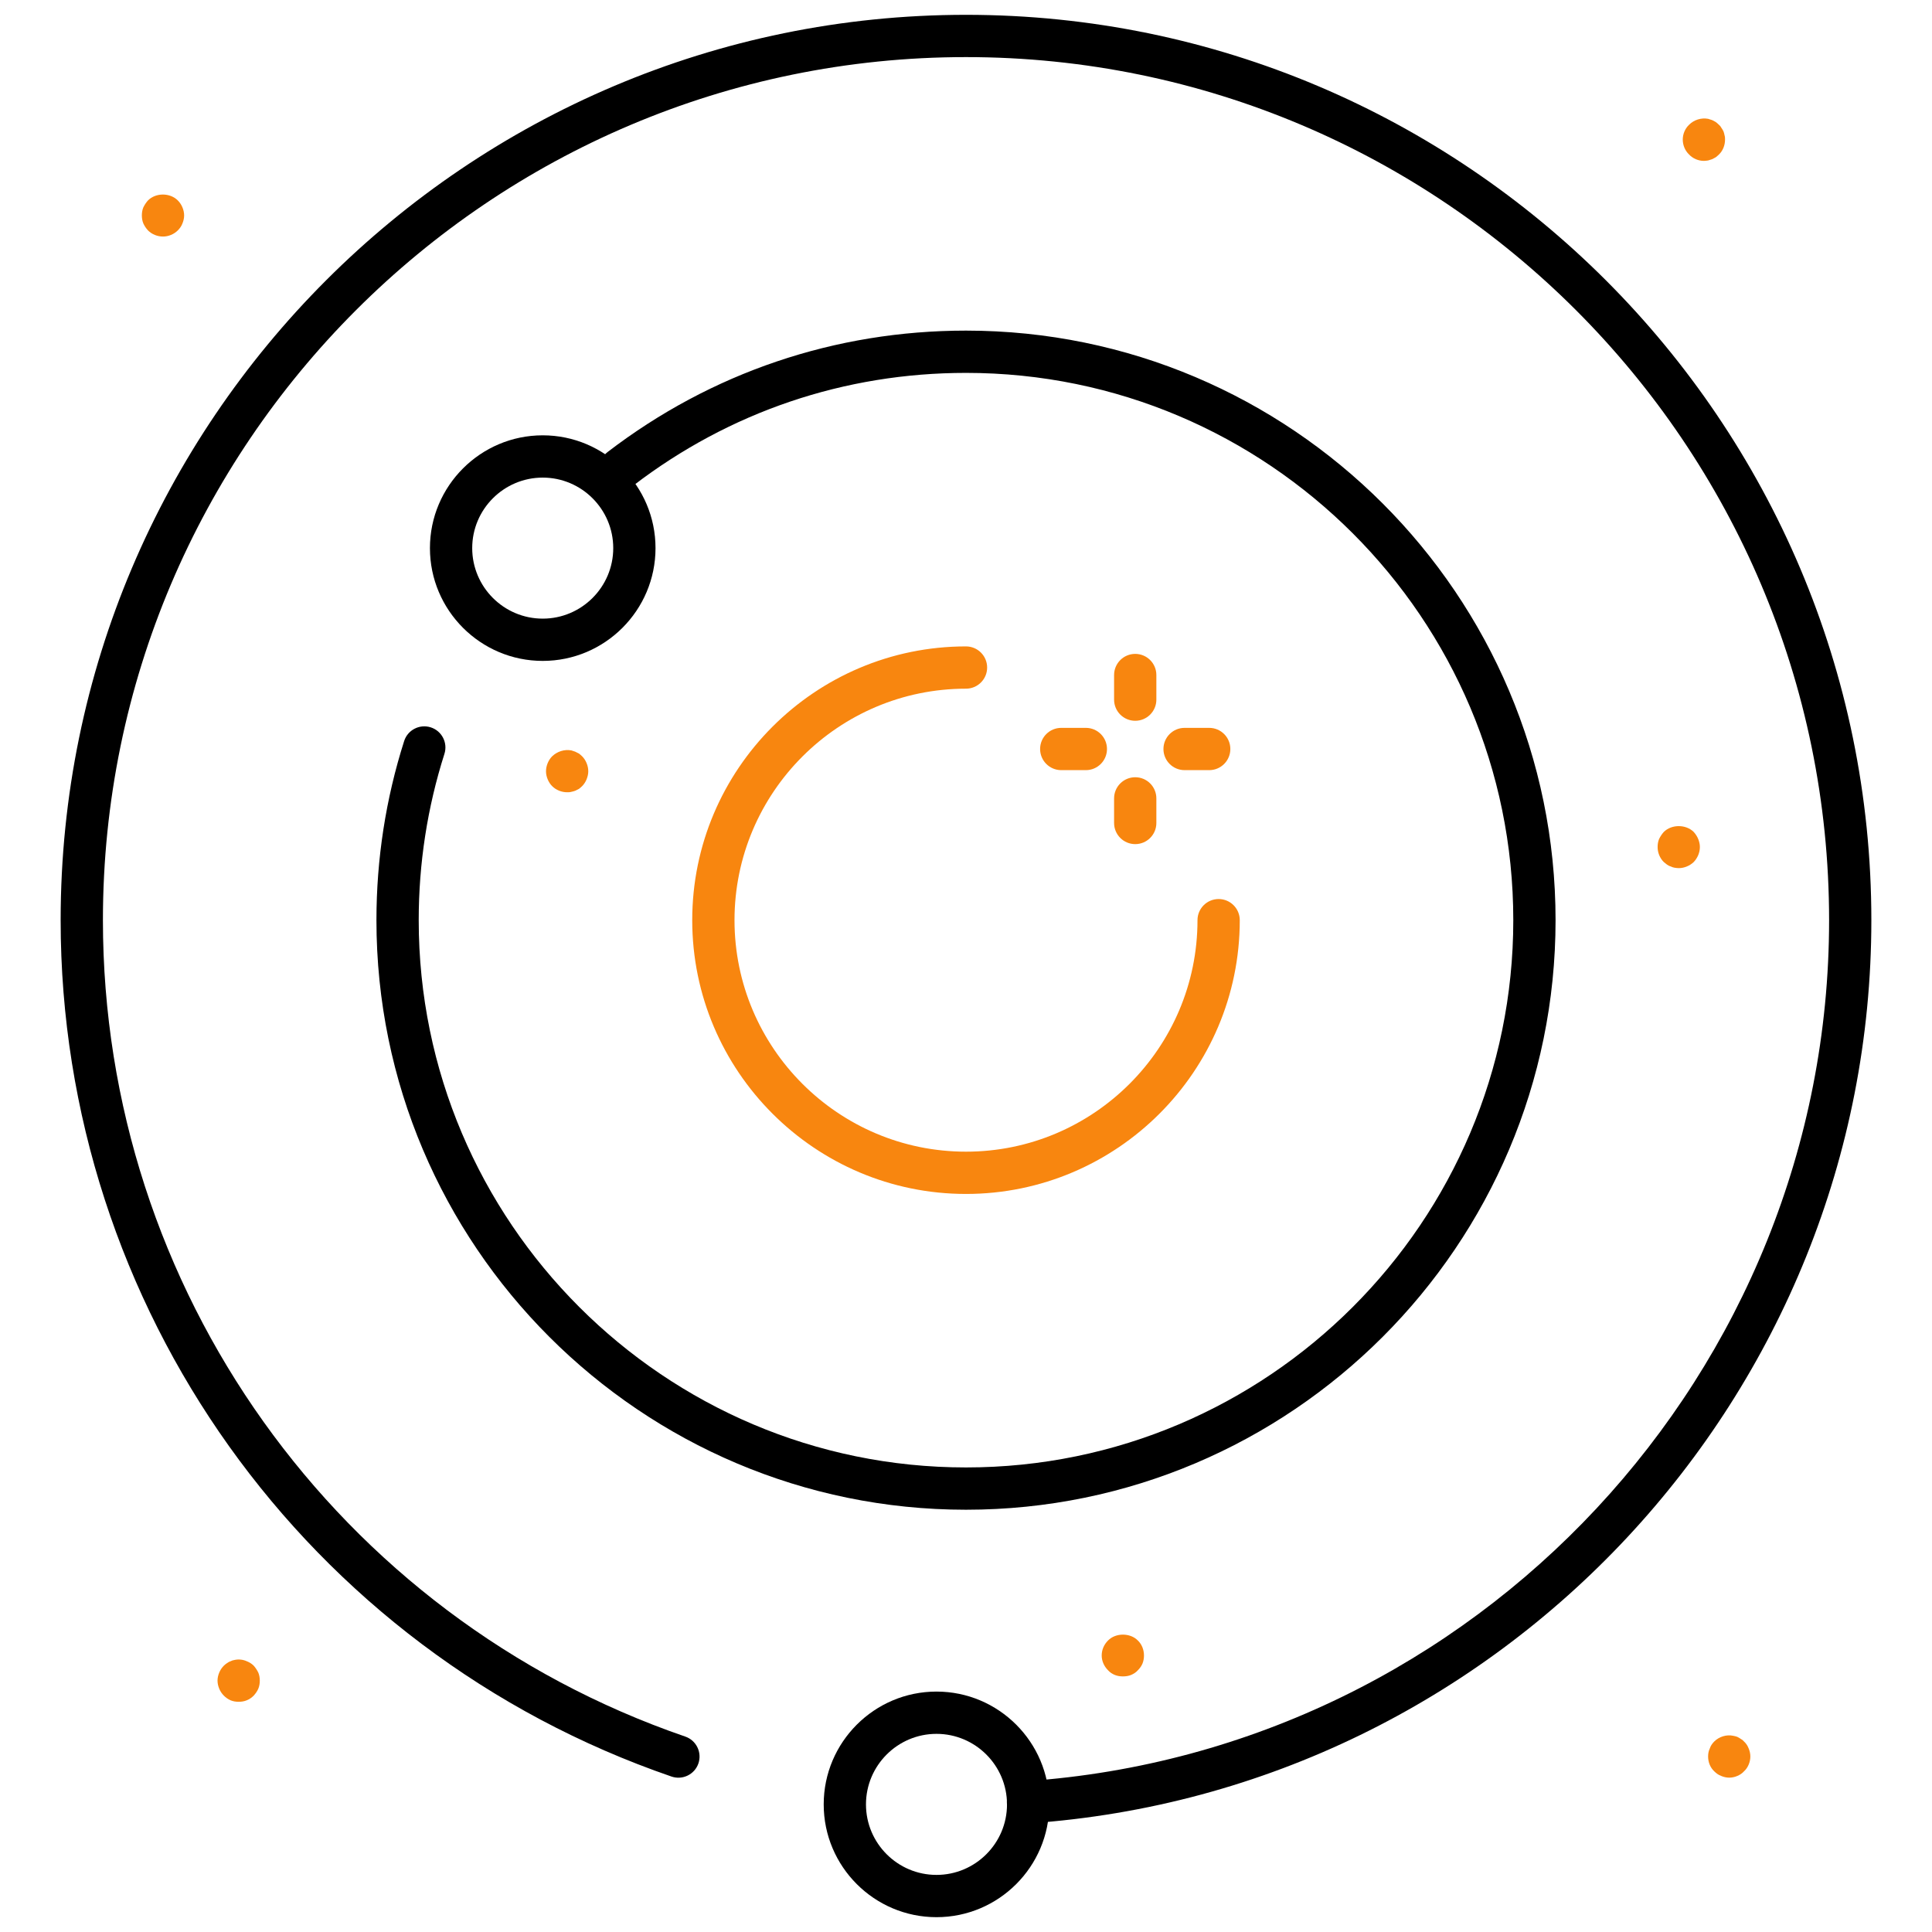 <svg xmlns="http://www.w3.org/2000/svg" xmlns:xlink="http://www.w3.org/1999/xlink" version="1.1" width="256" height="256" viewBox="0 0 256 256" xml:space="preserve">
<desc>Created with Fabric.js 1.7.22</desc>
<defs>
</defs>
<g transform="translate(128 128) scale(0.72 0.72)" style="">
	<g style="stroke: none; stroke-width: 0; stroke-dasharray: none; stroke-linecap: butt; stroke-linejoin: miter; stroke-miterlimit: 10; fill: none; fill-rule: nonzero; opacity: 1;" transform="translate(-175.05 -175.05) scale(3.89 3.89)" >
	<path d="M 24.975 30.566 c -2.942 0 -5.336 -2.394 -5.336 -5.336 s 2.394 -5.336 5.336 -5.336 s 5.336 2.394 5.336 5.336 S 27.917 30.566 24.975 30.566 z M 24.975 21.894 c -1.84 0 -3.336 1.497 -3.336 3.336 s 1.497 3.336 3.336 3.336 s 3.336 -1.497 3.336 -3.336 S 26.814 21.894 24.975 21.894 z" style="stroke: none; stroke-width: 1; stroke-dasharray: none; stroke-linecap: butt; stroke-linejoin: miter; stroke-miterlimit: 10; fill: rgb(0,0,0); fill-rule: nonzero; opacity: 1;" transform=" matrix(1 0 0 1 0 0) " stroke-linecap="round" />
	<path d="M 45 70.724 c -15.38 0 -27.892 -12.512 -27.892 -27.892 c 0 -2.892 0.441 -5.743 1.311 -8.474 c 0.167 -0.526 0.731 -0.815 1.256 -0.649 c 0.526 0.167 0.817 0.73 0.649 1.256 c -0.807 2.534 -1.216 5.181 -1.216 7.866 c 0 14.276 11.615 25.892 25.892 25.892 c 14.276 0 25.892 -11.615 25.892 -25.892 C 70.892 28.555 59.276 16.94 45 16.94 c -5.747 0 -11.188 1.843 -15.738 5.33 c -0.438 0.336 -1.066 0.253 -1.402 -0.185 c -0.336 -0.438 -0.253 -1.066 0.185 -1.402 C 32.947 16.926 38.81 14.94 45 14.94 c 15.38 0 27.892 12.512 27.892 27.892 S 60.38 70.724 45 70.724 z" style="stroke: none; stroke-width: 1; stroke-dasharray: none; stroke-linecap: butt; stroke-linejoin: miter; stroke-miterlimit: 10; fill: rgb(0,0,0); fill-rule: nonzero; opacity: 1;" transform=" matrix(1 0 0 1 0 0) " stroke-linecap="round" />
	<path d="M 47.933 85.563 c -0.521 0 -0.96 -0.403 -0.997 -0.931 c -0.038 -0.551 0.378 -1.028 0.929 -1.067 c 21.29 -1.475 37.968 -19.366 37.968 -40.732 C 85.832 20.317 67.515 2 45 2 S 4.168 20.317 4.168 42.832 c 0 17.437 11.072 32.958 27.551 38.624 c 0.522 0.179 0.8 0.748 0.621 1.271 c -0.18 0.521 -0.75 0.799 -1.271 0.62 C 13.782 77.404 2.168 61.122 2.168 42.832 C 2.168 19.214 21.382 0 45 0 c 23.617 0 42.832 19.214 42.832 42.832 c 0 22.412 -17.495 41.181 -39.829 42.729 C 47.979 85.562 47.956 85.563 47.933 85.563 z" style="stroke: none; stroke-width: 1; stroke-dasharray: none; stroke-linecap: butt; stroke-linejoin: miter; stroke-miterlimit: 10; fill: rgb(0,0,0); fill-rule: nonzero; opacity: 1;" transform=" matrix(1 0 0 1 0 0) " stroke-linecap="round" />
	<path d="M 43.604 90 c -2.942 0 -5.336 -2.394 -5.336 -5.336 s 2.394 -5.337 5.336 -5.337 c 2.943 0 5.336 2.395 5.336 5.337 S 46.547 90 43.604 90 z M 43.604 81.327 c -1.84 0 -3.336 1.497 -3.336 3.337 S 41.764 88 43.604 88 s 3.336 -1.496 3.336 -3.336 S 45.444 81.327 43.604 81.327 z" style="stroke: none; stroke-width: 1; stroke-dasharray: none; stroke-linecap: butt; stroke-linejoin: miter; stroke-miterlimit: 10; fill: rgb(0,0,0); fill-rule: nonzero; opacity: 1;" transform=" matrix(1 0 0 1 0 0) " stroke-linecap="round" />
	<path d="M 7.01 10.49 c -0.27 0 -0.53 -0.11 -0.71 -0.29 C 6.21 10.1 6.14 10 6.08 9.87 C 6.03 9.75 6.01 9.62 6.01 9.49 s 0.02 -0.26 0.07 -0.38 C 6.14 8.99 6.21 8.88 6.3 8.78 c 0.37 -0.37 1.04 -0.37 1.41 0 c 0.1 0.1 0.17 0.21 0.22 0.33 c 0.05 0.12 0.08 0.25 0.08 0.38 S 7.98 9.75 7.93 9.87 C 7.88 10 7.81 10.1 7.71 10.2 C 7.53 10.38 7.27 10.49 7.01 10.49 z" style="stroke: none; stroke-width: 1; stroke-dasharray: none; stroke-linecap: butt; stroke-linejoin: miter; stroke-miterlimit: 10; fill: rgb(248,134,15); fill-rule: nonzero; opacity: 1;" transform=" matrix(1 0 0 1 0 0) " stroke-linecap="round" />
	<path d="M 45 55.784 c -7.142 0 -12.952 -5.811 -12.952 -12.952 S 37.858 29.88 45 29.88 c 0.552 0 1 0.448 1 1 s -0.448 1 -1 1 c -6.039 0 -10.952 4.913 -10.952 10.952 S 38.961 53.784 45 53.784 s 10.952 -4.913 10.952 -10.952 c 0 -0.552 0.447 -1 1 -1 s 1 0.448 1 1 C 57.952 49.974 52.142 55.784 45 55.784 z" style="stroke: none; stroke-width: 1; stroke-dasharray: none; stroke-linecap: butt; stroke-linejoin: miter; stroke-miterlimit: 10; fill: rgb(248,134,15); fill-rule: nonzero; opacity: 1;" transform=" matrix(1 0 0 1 0 0) " stroke-linecap="round" />
	<path d="M 81.109 83.399 c -0.13 0 -0.26 -0.029 -0.38 -0.08 c -0.13 -0.05 -0.229 -0.119 -0.33 -0.22 c -0.189 -0.18 -0.29 -0.43 -0.29 -0.7 c 0 -0.13 0.021 -0.26 0.08 -0.38 c 0.04 -0.13 0.12 -0.239 0.21 -0.33 c 0.23 -0.229 0.58 -0.34 0.9 -0.27 c 0.07 0.01 0.13 0.03 0.19 0.05 c 0.06 0.03 0.119 0.061 0.17 0.1 c 0.06 0.03 0.109 0.07 0.149 0.12 c 0.101 0.091 0.17 0.2 0.221 0.33 c 0.05 0.12 0.079 0.25 0.079 0.38 c 0 0.131 -0.029 0.261 -0.079 0.381 c -0.051 0.119 -0.12 0.229 -0.221 0.319 c -0.09 0.101 -0.2 0.17 -0.319 0.22 C 81.37 83.37 81.24 83.399 81.109 83.399 z" style="stroke: none; stroke-width: 1; stroke-dasharray: none; stroke-linecap: butt; stroke-linejoin: miter; stroke-miterlimit: 10; fill: rgb(248,134,15); fill-rule: nonzero; opacity: 1;" transform=" matrix(1 0 0 1 0 0) " stroke-linecap="round" />
	<path d="M 10.59 79.81 c -0.13 0 -0.26 -0.02 -0.38 -0.069 c -0.12 -0.051 -0.23 -0.131 -0.32 -0.221 c -0.1 -0.1 -0.17 -0.21 -0.22 -0.33 c -0.05 -0.12 -0.08 -0.25 -0.08 -0.38 s 0.03 -0.26 0.08 -0.38 c 0.05 -0.12 0.12 -0.229 0.22 -0.33 c 0.04 -0.04 0.09 -0.08 0.15 -0.12 c 0.05 -0.04 0.11 -0.069 0.17 -0.09 c 0.06 -0.03 0.12 -0.05 0.19 -0.06 c 0.19 -0.04 0.39 -0.021 0.57 0.06 c 0.13 0.05 0.24 0.12 0.33 0.21 c 0.09 0.101 0.16 0.21 0.22 0.33 c 0.05 0.12 0.07 0.25 0.07 0.38 s -0.02 0.26 -0.07 0.38 c -0.05 0.12 -0.13 0.23 -0.22 0.33 c -0.09 0.09 -0.2 0.17 -0.33 0.221 C 10.85 79.79 10.72 79.81 10.59 79.81 z" style="stroke: none; stroke-width: 1; stroke-dasharray: none; stroke-linecap: butt; stroke-linejoin: miter; stroke-miterlimit: 10; fill: rgb(248,134,15); fill-rule: nonzero; opacity: 1;" transform=" matrix(1 0 0 1 0 0) " stroke-linecap="round" />
	<path d="M 26.13 36.78 c -0.26 0 -0.52 -0.1 -0.71 -0.29 c -0.09 -0.09 -0.16 -0.2 -0.21 -0.32 c -0.05 -0.12 -0.08 -0.25 -0.08 -0.38 c 0 -0.14 0.03 -0.27 0.08 -0.39 c 0.05 -0.12 0.12 -0.23 0.21 -0.32 c 0.24 -0.23 0.58 -0.34 0.91 -0.28 c 0.06 0.02 0.12 0.04 0.18 0.06 c 0.06 0.03 0.12 0.06 0.18 0.09 c 0.05 0.04 0.1 0.08 0.15 0.13 c 0.09 0.09 0.16 0.2 0.21 0.32 s 0.08 0.25 0.08 0.39 c 0 0.13 -0.03 0.25 -0.08 0.38 c -0.05 0.12 -0.12 0.23 -0.21 0.32 c -0.05 0.05 -0.1 0.09 -0.15 0.13 c -0.06 0.03 -0.12 0.06 -0.18 0.09 c -0.06 0.02 -0.12 0.04 -0.18 0.05 C 26.26 36.78 26.19 36.78 26.13 36.78 z" style="stroke: none; stroke-width: 1; stroke-dasharray: none; stroke-linecap: butt; stroke-linejoin: miter; stroke-miterlimit: 10; fill: rgb(248,134,15); fill-rule: nonzero; opacity: 1;" transform=" matrix(1 0 0 1 0 0) " stroke-linecap="round" />
	<path d="M 52.42 78.609 c -0.13 0 -0.26 -0.02 -0.38 -0.069 s -0.23 -0.12 -0.32 -0.221 c -0.189 -0.189 -0.3 -0.439 -0.3 -0.699 c 0 -0.271 0.11 -0.521 0.3 -0.71 c 0.36 -0.37 1.05 -0.37 1.41 0 c 0.189 0.18 0.29 0.439 0.29 0.71 c 0 0.13 -0.021 0.26 -0.07 0.38 s -0.13 0.229 -0.22 0.319 c -0.09 0.101 -0.2 0.171 -0.32 0.221 S 52.56 78.609 52.42 78.609 z" style="stroke: none; stroke-width: 1; stroke-dasharray: none; stroke-linecap: butt; stroke-linejoin: miter; stroke-miterlimit: 10; fill: rgb(248,134,15); fill-rule: nonzero; opacity: 1;" transform=" matrix(1 0 0 1 0 0) " stroke-linecap="round" />
	<path d="M 78.72 40.37 c -0.07 0 -0.13 -0.01 -0.2 -0.02 c -0.06 -0.01 -0.12 -0.03 -0.18 -0.06 c -0.07 -0.02 -0.12 -0.05 -0.18 -0.09 c -0.051 -0.04 -0.101 -0.08 -0.15 -0.12 c -0.19 -0.19 -0.29 -0.45 -0.29 -0.71 c 0 -0.13 0.021 -0.26 0.07 -0.38 c 0.06 -0.12 0.13 -0.23 0.22 -0.33 c 0.37 -0.37 1.05 -0.37 1.42 0 c 0.09 0.1 0.16 0.21 0.21 0.33 s 0.08 0.25 0.08 0.38 c 0 0.26 -0.11 0.52 -0.29 0.71 C 79.24 40.26 78.979 40.37 78.72 40.37 z" style="stroke: none; stroke-width: 1; stroke-dasharray: none; stroke-linecap: butt; stroke-linejoin: miter; stroke-miterlimit: 10; fill: rgb(248,134,15); fill-rule: nonzero; opacity: 1;" transform=" matrix(1 0 0 1 0 0) " stroke-linecap="round" />
	<path d="M 79.91 6.91 c -0.261 0 -0.521 -0.11 -0.7 -0.3 c -0.19 -0.18 -0.3 -0.44 -0.3 -0.71 c 0 -0.26 0.109 -0.52 0.3 -0.7 c 0.229 -0.23 0.57 -0.34 0.899 -0.28 c 0.061 0.02 0.131 0.04 0.19 0.06 c 0.06 0.03 0.11 0.06 0.17 0.09 c 0.05 0.04 0.1 0.08 0.15 0.13 c 0.05 0.04 0.09 0.09 0.12 0.15 c 0.04 0.05 0.069 0.11 0.1 0.17 c 0.02 0.06 0.04 0.13 0.05 0.19 C 80.91 5.77 80.91 5.84 80.91 5.9 c 0 0.27 -0.101 0.53 -0.29 0.71 c -0.051 0.05 -0.101 0.09 -0.15 0.13 c -0.06 0.03 -0.11 0.06 -0.17 0.09 c -0.06 0.02 -0.13 0.04 -0.19 0.06 C 80.04 6.9 79.979 6.91 79.91 6.91 z" style="stroke: none; stroke-width: 1; stroke-dasharray: none; stroke-linecap: butt; stroke-linejoin: miter; stroke-miterlimit: 10; fill: rgb(248,134,15); fill-rule: nonzero; opacity: 1;" transform=" matrix(1 0 0 1 0 0) " stroke-linecap="round" />
	<path d="M 50.67 35.734 h -1.164 c -0.553 0 -1 -0.448 -1 -1 s 0.447 -1 1 -1 h 1.164 c 0.553 0 1 0.448 1 1 S 51.223 35.734 50.67 35.734 z" style="stroke: none; stroke-width: 1; stroke-dasharray: none; stroke-linecap: butt; stroke-linejoin: miter; stroke-miterlimit: 10; fill: rgb(248,134,15); fill-rule: nonzero; opacity: 1;" transform=" matrix(1 0 0 1 0 0) " stroke-linecap="round" />
	<path d="M 56.506 35.734 h -1.165 c -0.553 0 -1 -0.448 -1 -1 s 0.447 -1 1 -1 h 1.165 c 0.553 0 1 0.448 1 1 S 57.059 35.734 56.506 35.734 z" style="stroke: none; stroke-width: 1; stroke-dasharray: none; stroke-linecap: butt; stroke-linejoin: miter; stroke-miterlimit: 10; fill: rgb(248,134,15); fill-rule: nonzero; opacity: 1;" transform=" matrix(1 0 0 1 0 0) " stroke-linecap="round" />
	<path d="M 53.006 33.399 c -0.553 0 -1 -0.448 -1 -1 v -1.165 c 0 -0.552 0.447 -1 1 -1 s 1 0.448 1 1 v 1.165 C 54.006 32.951 53.559 33.399 53.006 33.399 z" style="stroke: none; stroke-width: 1; stroke-dasharray: none; stroke-linecap: butt; stroke-linejoin: miter; stroke-miterlimit: 10; fill: rgb(248,134,15); fill-rule: nonzero; opacity: 1;" transform=" matrix(1 0 0 1 0 0) " stroke-linecap="round" />
	<path d="M 53.006 39.234 c -0.553 0 -1 -0.448 -1 -1 V 37.07 c 0 -0.552 0.447 -1 1 -1 s 1 0.448 1 1 v 1.165 C 54.006 38.787 53.559 39.234 53.006 39.234 z" style="stroke: none; stroke-width: 1; stroke-dasharray: none; stroke-linecap: butt; stroke-linejoin: miter; stroke-miterlimit: 10; fill: rgb(248,134,15); fill-rule: nonzero; opacity: 1;" transform=" matrix(1 0 0 1 0 0) " stroke-linecap="round" />
</g>
</g>
</svg>
